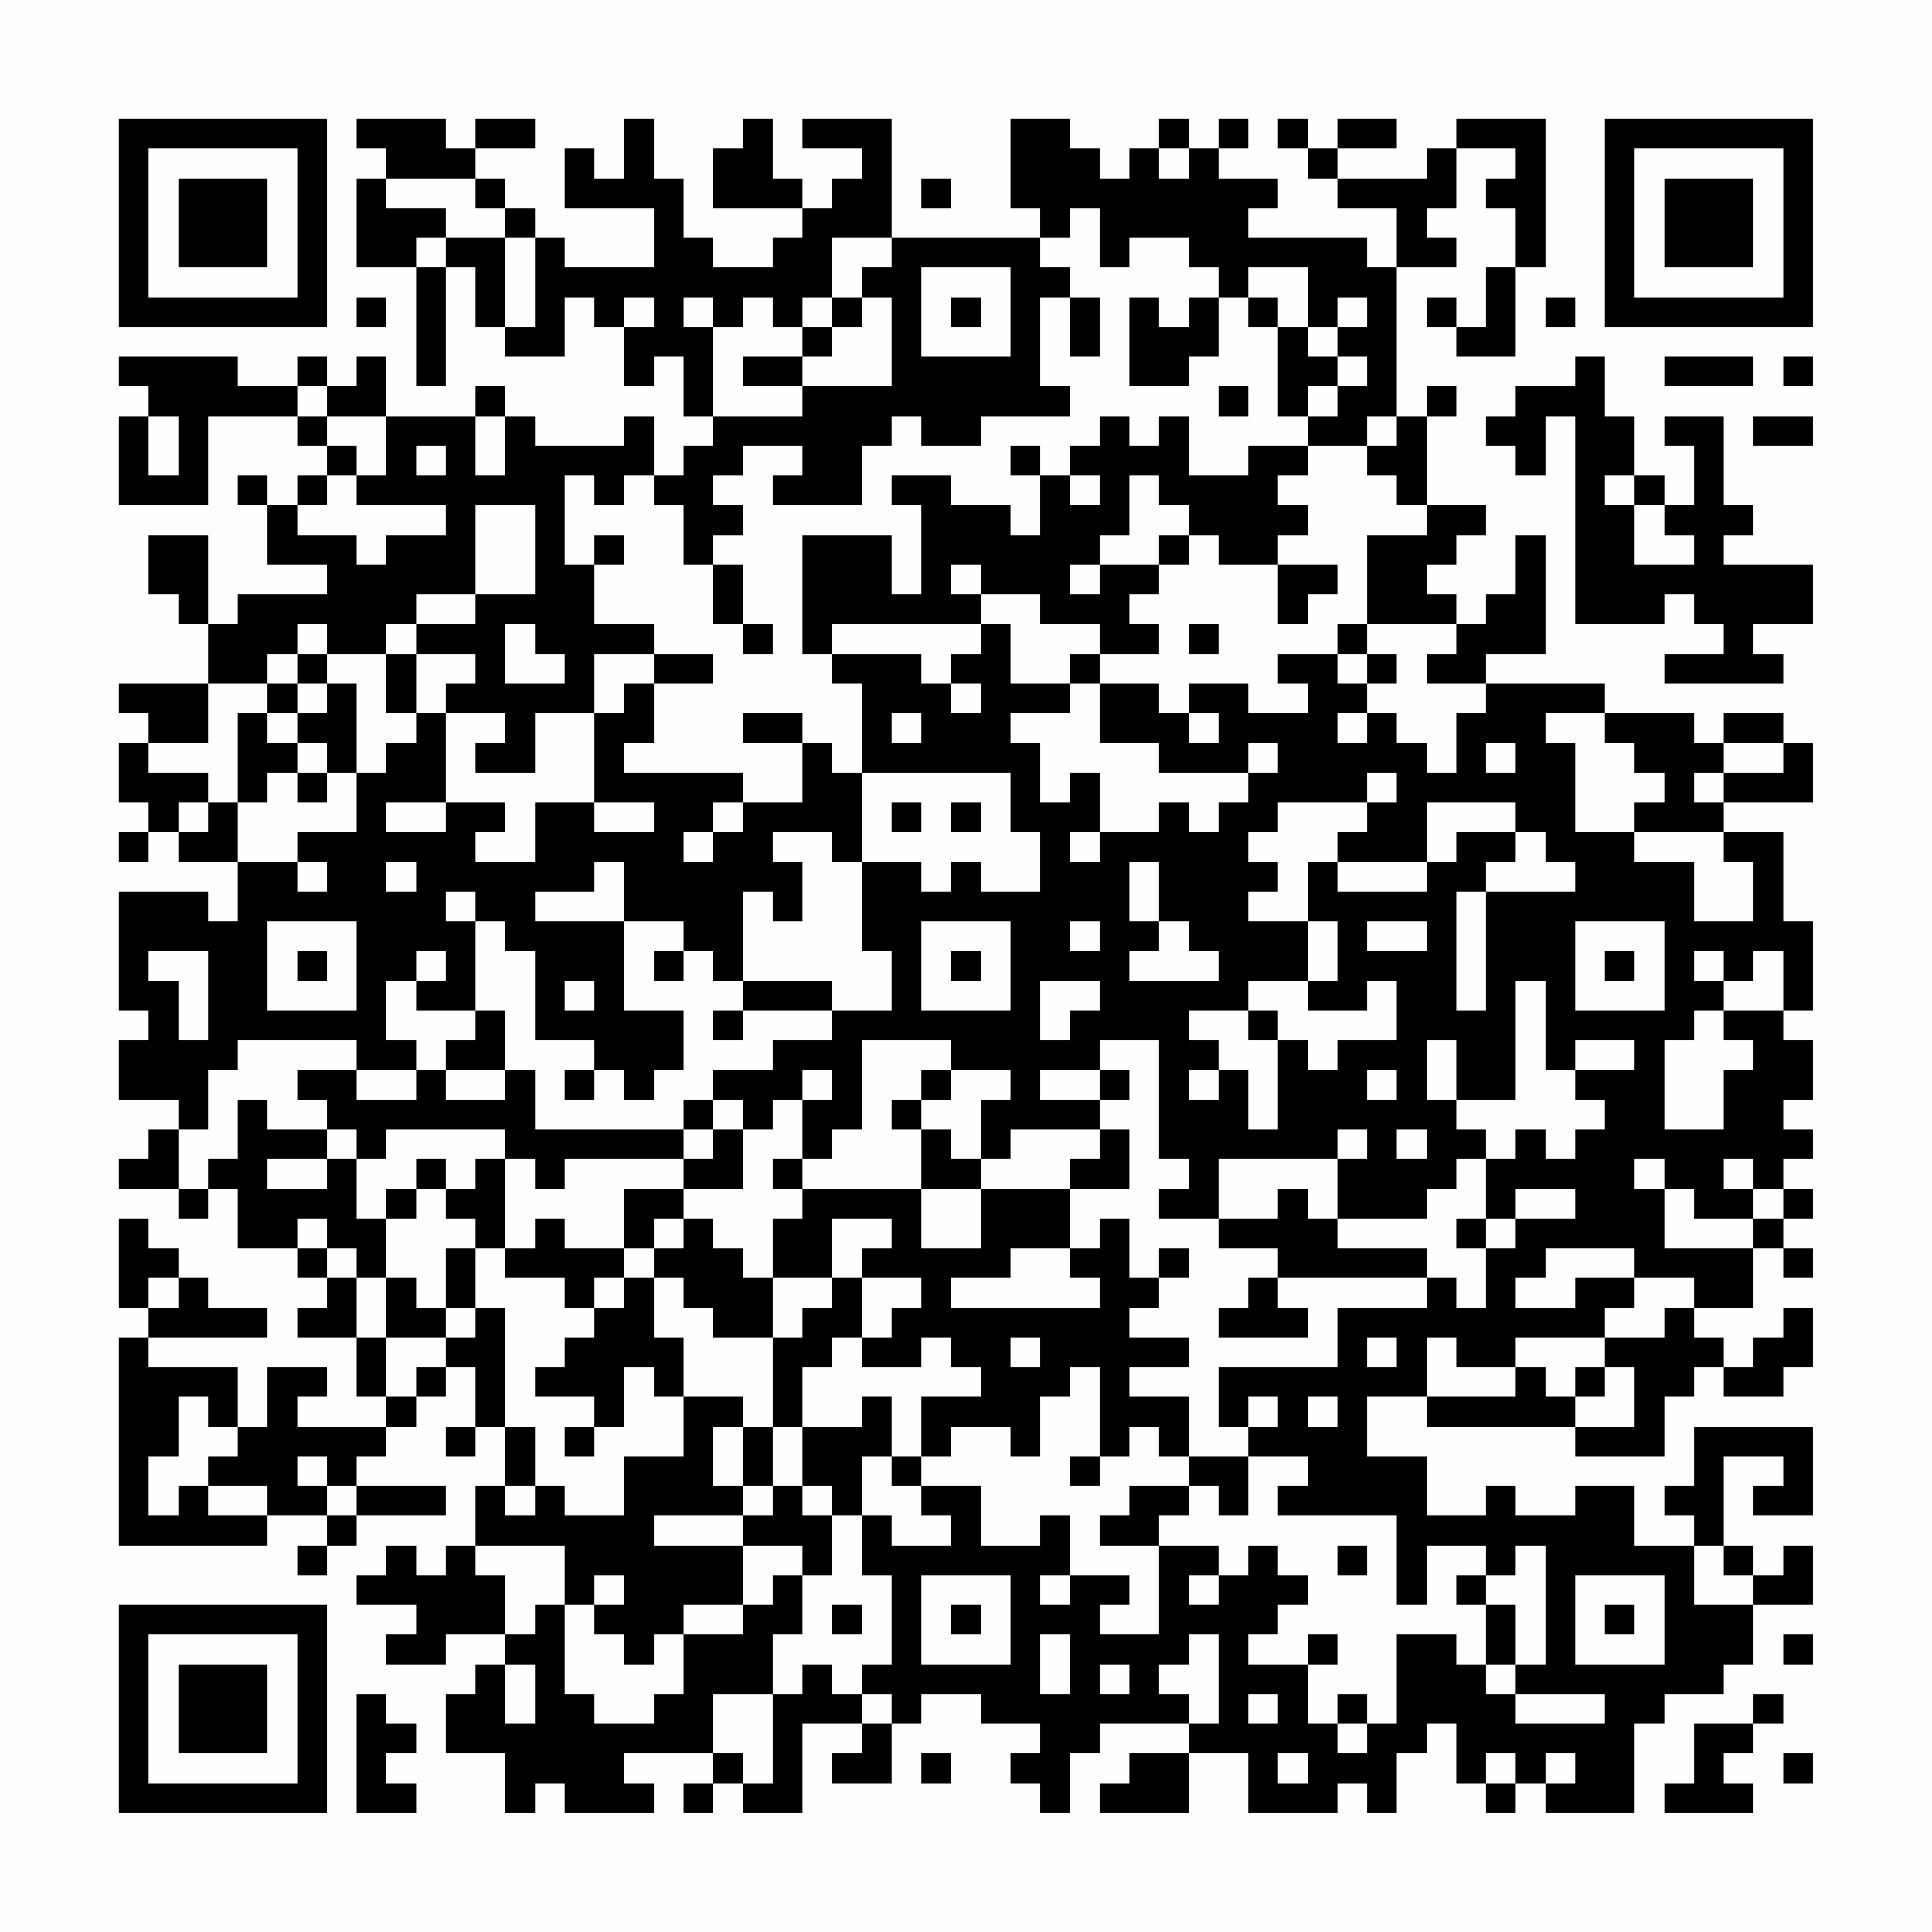 <?xml version="1.0" encoding="UTF-8"?>
<svg xmlns="http://www.w3.org/2000/svg" version="1.1" width="300" height="300" viewBox="0 0 300 300"><rect x="0" y="0" width="300" height="300" fill="#fefefe"/><g transform="scale(4.615)"><g transform="translate(4,4)"><path fill-rule="evenodd" d="M8 0L8 1L9 1L9 2L8 2L8 5L10 5L10 9L11 9L11 5L12 5L12 7L13 7L13 8L15 8L15 6L16 6L16 7L17 7L17 9L18 9L18 8L19 8L19 10L20 10L20 11L19 11L19 12L18 12L18 10L17 10L17 11L14 11L14 10L13 10L13 9L12 9L12 10L9 10L9 8L8 8L8 9L7 9L7 8L6 8L6 9L4 9L4 8L0 8L0 9L1 9L1 10L0 10L0 13L3 13L3 10L6 10L6 11L7 11L7 12L6 12L6 13L5 13L5 12L4 12L4 13L5 13L5 15L7 15L7 16L4 16L4 17L3 17L3 14L1 14L1 16L2 16L2 17L3 17L3 19L0 19L0 20L1 20L1 21L0 21L0 23L1 23L1 24L0 24L0 25L1 25L1 24L2 24L2 25L4 25L4 27L3 27L3 26L0 26L0 30L1 30L1 31L0 31L0 33L2 33L2 34L1 34L1 35L0 35L0 36L2 36L2 37L3 37L3 36L4 36L4 38L6 38L6 39L7 39L7 40L6 40L6 41L8 41L8 43L9 43L9 44L6 44L6 43L7 43L7 42L5 42L5 44L4 44L4 42L1 42L1 41L5 41L5 40L3 40L3 39L2 39L2 38L1 38L1 37L0 37L0 40L1 40L1 41L0 41L0 48L5 48L5 47L7 47L7 48L6 48L6 49L7 49L7 48L8 48L8 47L11 47L11 46L8 46L8 45L9 45L9 44L10 44L10 43L11 43L11 42L12 42L12 44L11 44L11 45L12 45L12 44L13 44L13 46L12 46L12 48L11 48L11 49L10 49L10 48L9 48L9 49L8 49L8 50L10 50L10 51L9 51L9 52L11 52L11 51L13 51L13 52L12 52L12 53L11 53L11 55L13 55L13 57L14 57L14 56L15 56L15 57L18 57L18 56L17 56L17 55L20 55L20 56L19 56L19 57L20 57L20 56L21 56L21 57L23 57L23 54L25 54L25 55L24 55L24 56L26 56L26 54L27 54L27 53L29 53L29 54L31 54L31 55L30 55L30 56L31 56L31 57L32 57L32 55L33 55L33 54L36 54L36 55L34 55L34 56L33 56L33 57L36 57L36 55L38 55L38 57L41 57L41 56L42 56L42 57L43 57L43 55L44 55L44 54L45 54L45 56L46 56L46 57L47 57L47 56L48 56L48 57L51 57L51 54L52 54L52 53L54 53L54 52L55 52L55 50L57 50L57 48L56 48L56 49L55 49L55 48L54 48L54 45L56 45L56 46L55 46L55 47L57 47L57 44L53 44L53 46L52 46L52 47L53 47L53 48L51 48L51 46L49 46L49 47L47 47L47 46L46 46L46 47L44 47L44 45L42 45L42 43L44 43L44 44L49 44L49 45L52 45L52 43L53 43L53 42L54 42L54 43L56 43L56 42L57 42L57 40L56 40L56 41L55 41L55 42L54 42L54 41L53 41L53 40L55 40L55 38L56 38L56 39L57 39L57 38L56 38L56 37L57 37L57 36L56 36L56 35L57 35L57 34L56 34L56 33L57 33L57 31L56 31L56 30L57 30L57 27L56 27L56 24L54 24L54 23L57 23L57 21L56 21L56 20L54 20L54 21L53 21L53 20L50 20L50 19L46 19L46 18L48 18L48 14L47 14L47 16L46 16L46 17L45 17L45 16L44 16L44 15L45 15L45 14L46 14L46 13L44 13L44 10L45 10L45 9L44 9L44 10L43 10L43 5L45 5L45 4L44 4L44 3L45 3L45 1L47 1L47 2L46 2L46 3L47 3L47 5L46 5L46 7L45 7L45 6L44 6L44 7L45 7L45 8L47 8L47 5L48 5L48 0L45 0L45 1L44 1L44 2L41 2L41 1L43 1L43 0L41 0L41 1L40 1L40 0L39 0L39 1L40 1L40 2L41 2L41 3L43 3L43 5L42 5L42 4L38 4L38 3L39 3L39 2L37 2L37 1L38 1L38 0L37 0L37 1L36 1L36 0L35 0L35 1L34 1L34 2L33 2L33 1L32 1L32 0L30 0L30 3L31 3L31 4L26 4L26 0L23 0L23 1L25 1L25 2L24 2L24 3L23 3L23 2L22 2L22 0L21 0L21 1L20 1L20 3L23 3L23 4L22 4L22 5L20 5L20 4L19 4L19 2L18 2L18 0L17 0L17 2L16 2L16 1L15 1L15 3L18 3L18 5L15 5L15 4L14 4L14 3L13 3L13 2L12 2L12 1L14 1L14 0L12 0L12 1L11 1L11 0ZM35 1L35 2L36 2L36 1ZM9 2L9 3L11 3L11 4L10 4L10 5L11 5L11 4L13 4L13 7L14 7L14 4L13 4L13 3L12 3L12 2ZM27 2L27 3L28 3L28 2ZM32 3L32 4L31 4L31 5L32 5L32 6L31 6L31 9L32 9L32 10L29 10L29 11L27 11L27 10L26 10L26 11L25 11L25 13L22 13L22 12L23 12L23 11L21 11L21 12L20 12L20 13L21 13L21 14L20 14L20 15L19 15L19 13L18 13L18 12L17 12L17 13L16 13L16 12L15 12L15 15L16 15L16 17L18 17L18 18L16 18L16 20L14 20L14 22L12 22L12 21L13 21L13 20L11 20L11 19L12 19L12 18L10 18L10 17L12 17L12 16L14 16L14 13L12 13L12 16L10 16L10 17L9 17L9 18L7 18L7 17L6 17L6 18L5 18L5 19L3 19L3 21L1 21L1 22L3 22L3 23L2 23L2 24L3 24L3 23L4 23L4 25L6 25L6 26L7 26L7 25L6 25L6 24L8 24L8 22L9 22L9 21L10 21L10 20L11 20L11 23L9 23L9 24L11 24L11 23L13 23L13 24L12 24L12 25L14 25L14 23L16 23L16 24L18 24L18 23L16 23L16 20L17 20L17 19L18 19L18 21L17 21L17 22L21 22L21 23L20 23L20 24L19 24L19 25L20 25L20 24L21 24L21 23L23 23L23 21L24 21L24 22L25 22L25 25L24 25L24 24L22 24L22 25L23 25L23 27L22 27L22 26L21 26L21 29L20 29L20 28L19 28L19 27L17 27L17 25L16 25L16 26L14 26L14 27L17 27L17 30L19 30L19 32L18 32L18 33L17 33L17 32L16 32L16 31L14 31L14 28L13 28L13 27L12 27L12 26L11 26L11 27L12 27L12 30L10 30L10 29L11 29L11 28L10 28L10 29L9 29L9 31L10 31L10 32L8 32L8 31L4 31L4 32L3 32L3 34L2 34L2 36L3 36L3 35L4 35L4 33L5 33L5 34L7 34L7 35L5 35L5 36L7 36L7 35L8 35L8 37L9 37L9 39L8 39L8 38L7 38L7 37L6 37L6 38L7 38L7 39L8 39L8 41L9 41L9 43L10 43L10 42L11 42L11 41L12 41L12 40L13 40L13 44L14 44L14 46L13 46L13 47L14 47L14 46L15 46L15 47L17 47L17 45L19 45L19 43L21 43L21 44L20 44L20 46L21 46L21 47L18 47L18 48L21 48L21 50L19 50L19 51L18 51L18 52L17 52L17 51L16 51L16 50L17 50L17 49L16 49L16 50L15 50L15 48L12 48L12 49L13 49L13 51L14 51L14 50L15 50L15 53L16 53L16 54L18 54L18 53L19 53L19 51L21 51L21 50L22 50L22 49L23 49L23 51L22 51L22 53L20 53L20 55L21 55L21 56L22 56L22 53L23 53L23 52L24 52L24 53L25 53L25 54L26 54L26 53L25 53L25 52L26 52L26 49L25 49L25 47L26 47L26 48L28 48L28 47L27 47L27 46L29 46L29 48L31 48L31 47L32 47L32 49L31 49L31 50L32 50L32 49L34 49L34 50L33 50L33 51L35 51L35 48L37 48L37 49L36 49L36 50L37 50L37 49L38 49L38 48L39 48L39 49L40 49L40 50L39 50L39 51L38 51L38 52L40 52L40 54L41 54L41 55L42 55L42 54L43 54L43 51L45 51L45 52L46 52L46 53L47 53L47 54L50 54L50 53L47 53L47 52L48 52L48 48L47 48L47 49L46 49L46 48L44 48L44 50L43 50L43 47L39 47L39 46L40 46L40 45L38 45L38 44L39 44L39 43L38 43L38 44L37 44L37 42L41 42L41 40L44 40L44 39L45 39L45 40L46 40L46 38L47 38L47 37L49 37L49 36L47 36L47 37L46 37L46 35L47 35L47 34L48 34L48 35L49 35L49 34L50 34L50 33L49 33L49 32L51 32L51 31L49 31L49 32L48 32L48 29L47 29L47 33L45 33L45 31L44 31L44 33L45 33L45 34L46 34L46 35L45 35L45 36L44 36L44 37L41 37L41 35L42 35L42 34L41 34L41 35L37 35L37 37L35 37L35 36L36 36L36 35L35 35L35 31L33 31L33 32L31 32L31 33L33 33L33 34L30 34L30 35L29 35L29 33L30 33L30 32L28 32L28 31L25 31L25 34L24 34L24 35L23 35L23 33L24 33L24 32L23 32L23 33L22 33L22 34L21 34L21 33L20 33L20 32L22 32L22 31L24 31L24 30L26 30L26 28L25 28L25 25L27 25L27 26L28 26L28 25L29 25L29 26L31 26L31 24L30 24L30 22L25 22L25 19L24 19L24 18L27 18L27 19L28 19L28 20L29 20L29 19L28 19L28 18L29 18L29 17L30 17L30 19L32 19L32 20L30 20L30 21L31 21L31 23L32 23L32 22L33 22L33 24L32 24L32 25L33 25L33 24L35 24L35 23L36 23L36 24L37 24L37 23L38 23L38 22L39 22L39 21L38 21L38 22L35 22L35 21L33 21L33 19L35 19L35 20L36 20L36 21L37 21L37 20L36 20L36 19L38 19L38 20L40 20L40 19L39 19L39 18L41 18L41 19L42 19L42 20L41 20L41 21L42 21L42 20L43 20L43 21L44 21L44 22L45 22L45 20L46 20L46 19L44 19L44 18L45 18L45 17L42 17L42 14L44 14L44 13L43 13L43 12L42 12L42 11L43 11L43 10L42 10L42 11L40 11L40 10L41 10L41 9L42 9L42 8L41 8L41 7L42 7L42 6L41 6L41 7L40 7L40 5L38 5L38 6L37 6L37 5L36 5L36 4L34 4L34 5L33 5L33 3ZM24 4L24 6L23 6L23 7L22 7L22 6L21 6L21 7L20 7L20 6L19 6L19 7L20 7L20 10L23 10L23 9L26 9L26 6L25 6L25 5L26 5L26 4ZM27 5L27 8L30 8L30 5ZM8 6L8 7L9 7L9 6ZM17 6L17 7L18 7L18 6ZM24 6L24 7L23 7L23 8L21 8L21 9L23 9L23 8L24 8L24 7L25 7L25 6ZM28 6L28 7L29 7L29 6ZM32 6L32 8L33 8L33 6ZM34 6L34 9L36 9L36 8L37 8L37 6L36 6L36 7L35 7L35 6ZM38 6L38 7L39 7L39 10L40 10L40 9L41 9L41 8L40 8L40 7L39 7L39 6ZM48 6L48 7L49 7L49 6ZM49 8L49 9L47 9L47 10L46 10L46 11L47 11L47 12L48 12L48 10L49 10L49 17L52 17L52 16L53 16L53 17L54 17L54 18L52 18L52 19L56 19L56 18L55 18L55 17L57 17L57 15L54 15L54 14L55 14L55 13L54 13L54 10L52 10L52 11L53 11L53 13L52 13L52 12L51 12L51 10L50 10L50 8ZM52 8L52 9L55 9L55 8ZM56 8L56 9L57 9L57 8ZM6 9L6 10L7 10L7 11L8 11L8 12L7 12L7 13L6 13L6 14L8 14L8 15L9 15L9 14L11 14L11 13L8 13L8 12L9 12L9 10L7 10L7 9ZM37 9L37 10L38 10L38 9ZM1 10L1 12L2 12L2 10ZM12 10L12 12L13 12L13 10ZM33 10L33 11L32 11L32 12L31 12L31 11L30 11L30 12L31 12L31 14L30 14L30 13L28 13L28 12L26 12L26 13L27 13L27 16L26 16L26 14L23 14L23 18L24 18L24 17L29 17L29 16L31 16L31 17L33 17L33 18L32 18L32 19L33 19L33 18L35 18L35 17L34 17L34 16L35 16L35 15L36 15L36 14L37 14L37 15L39 15L39 17L40 17L40 16L41 16L41 15L39 15L39 14L40 14L40 13L39 13L39 12L40 12L40 11L38 11L38 12L36 12L36 10L35 10L35 11L34 11L34 10ZM55 10L55 11L57 11L57 10ZM10 11L10 12L11 12L11 11ZM32 12L32 13L33 13L33 12ZM34 12L34 14L33 14L33 15L32 15L32 16L33 16L33 15L35 15L35 14L36 14L36 13L35 13L35 12ZM50 12L50 13L51 13L51 15L53 15L53 14L52 14L52 13L51 13L51 12ZM16 14L16 15L17 15L17 14ZM20 15L20 17L21 17L21 18L22 18L22 17L21 17L21 15ZM28 15L28 16L29 16L29 15ZM13 17L13 19L15 19L15 18L14 18L14 17ZM36 17L36 18L37 18L37 17ZM41 17L41 18L42 18L42 19L43 19L43 18L42 18L42 17ZM6 18L6 19L5 19L5 20L4 20L4 23L5 23L5 22L6 22L6 23L7 23L7 22L8 22L8 19L7 19L7 18ZM9 18L9 20L10 20L10 18ZM18 18L18 19L20 19L20 18ZM6 19L6 20L5 20L5 21L6 21L6 22L7 22L7 21L6 21L6 20L7 20L7 19ZM21 20L21 21L23 21L23 20ZM26 20L26 21L27 21L27 20ZM48 20L48 21L49 21L49 24L51 24L51 25L53 25L53 27L55 27L55 25L54 25L54 24L51 24L51 23L52 23L52 22L51 22L51 21L50 21L50 20ZM46 21L46 22L47 22L47 21ZM54 21L54 22L53 22L53 23L54 23L54 22L56 22L56 21ZM42 22L42 23L39 23L39 24L38 24L38 25L39 25L39 26L38 26L38 27L40 27L40 29L38 29L38 30L36 30L36 31L37 31L37 32L36 32L36 33L37 33L37 32L38 32L38 34L39 34L39 31L40 31L40 32L41 32L41 31L43 31L43 29L42 29L42 30L40 30L40 29L41 29L41 27L40 27L40 25L41 25L41 26L44 26L44 25L45 25L45 24L47 24L47 25L46 25L46 26L45 26L45 30L46 30L46 26L49 26L49 25L48 25L48 24L47 24L47 23L44 23L44 25L41 25L41 24L42 24L42 23L43 23L43 22ZM26 23L26 24L27 24L27 23ZM28 23L28 24L29 24L29 23ZM9 25L9 26L10 26L10 25ZM34 25L34 27L35 27L35 28L34 28L34 29L37 29L37 28L36 28L36 27L35 27L35 25ZM5 27L5 30L8 30L8 27ZM27 27L27 30L30 30L30 27ZM32 27L32 28L33 28L33 27ZM42 27L42 28L44 28L44 27ZM49 27L49 30L52 30L52 27ZM1 28L1 29L2 29L2 31L3 31L3 28ZM6 28L6 29L7 29L7 28ZM18 28L18 29L19 29L19 28ZM28 28L28 29L29 29L29 28ZM50 28L50 29L51 29L51 28ZM53 28L53 29L54 29L54 30L53 30L53 31L52 31L52 34L54 34L54 32L55 32L55 31L54 31L54 30L56 30L56 28L55 28L55 29L54 29L54 28ZM15 29L15 30L16 30L16 29ZM21 29L21 30L20 30L20 31L21 31L21 30L24 30L24 29ZM31 29L31 31L32 31L32 30L33 30L33 29ZM12 30L12 31L11 31L11 32L10 32L10 33L8 33L8 32L6 32L6 33L7 33L7 34L8 34L8 35L9 35L9 34L13 34L13 35L12 35L12 36L11 36L11 35L10 35L10 36L9 36L9 37L10 37L10 36L11 36L11 37L12 37L12 38L11 38L11 40L10 40L10 39L9 39L9 41L11 41L11 40L12 40L12 38L13 38L13 39L15 39L15 40L16 40L16 41L15 41L15 42L14 42L14 43L16 43L16 44L15 44L15 45L16 45L16 44L17 44L17 42L18 42L18 43L19 43L19 41L18 41L18 39L19 39L19 40L20 40L20 41L22 41L22 44L21 44L21 46L22 46L22 47L21 47L21 48L23 48L23 49L24 49L24 47L25 47L25 45L26 45L26 46L27 46L27 45L28 45L28 44L30 44L30 45L31 45L31 43L32 43L32 42L33 42L33 45L32 45L32 46L33 46L33 45L34 45L34 44L35 44L35 45L36 45L36 46L34 46L34 47L33 47L33 48L35 48L35 47L36 47L36 46L37 46L37 47L38 47L38 45L36 45L36 43L34 43L34 42L36 42L36 41L34 41L34 40L35 40L35 39L36 39L36 38L35 38L35 39L34 39L34 37L33 37L33 38L32 38L32 36L34 36L34 34L33 34L33 35L32 35L32 36L29 36L29 35L28 35L28 34L27 34L27 33L28 33L28 32L27 32L27 33L26 33L26 34L27 34L27 36L23 36L23 35L22 35L22 36L23 36L23 37L22 37L22 39L21 39L21 38L20 38L20 37L19 37L19 36L21 36L21 34L20 34L20 33L19 33L19 34L14 34L14 32L13 32L13 30ZM38 30L38 31L39 31L39 30ZM11 32L11 33L13 33L13 32ZM15 32L15 33L16 33L16 32ZM33 32L33 33L34 33L34 32ZM42 32L42 33L43 33L43 32ZM19 34L19 35L15 35L15 36L14 36L14 35L13 35L13 38L14 38L14 37L15 37L15 38L17 38L17 39L16 39L16 40L17 40L17 39L18 39L18 38L19 38L19 37L18 37L18 38L17 38L17 36L19 36L19 35L20 35L20 34ZM43 34L43 35L44 35L44 34ZM51 35L51 36L52 36L52 38L55 38L55 37L56 37L56 36L55 36L55 35L54 35L54 36L55 36L55 37L53 37L53 36L52 36L52 35ZM27 36L27 38L29 38L29 36ZM39 36L39 37L37 37L37 38L39 38L39 39L38 39L38 40L37 40L37 41L40 41L40 40L39 40L39 39L44 39L44 38L41 38L41 37L40 37L40 36ZM24 37L24 39L22 39L22 41L23 41L23 40L24 40L24 39L25 39L25 41L24 41L24 42L23 42L23 44L22 44L22 46L23 46L23 47L24 47L24 46L23 46L23 44L25 44L25 43L26 43L26 45L27 45L27 43L29 43L29 42L28 42L28 41L27 41L27 42L25 42L25 41L26 41L26 40L27 40L27 39L25 39L25 38L26 38L26 37ZM45 37L45 38L46 38L46 37ZM30 38L30 39L28 39L28 40L33 40L33 39L32 39L32 38ZM48 38L48 39L47 39L47 40L49 40L49 39L51 39L51 40L50 40L50 41L47 41L47 42L45 42L45 41L44 41L44 43L47 43L47 42L48 42L48 43L49 43L49 44L51 44L51 42L50 42L50 41L52 41L52 40L53 40L53 39L51 39L51 38ZM1 39L1 40L2 40L2 39ZM30 41L30 42L31 42L31 41ZM42 41L42 42L43 42L43 41ZM49 42L49 43L50 43L50 42ZM2 43L2 45L1 45L1 47L2 47L2 46L3 46L3 47L5 47L5 46L3 46L3 45L4 45L4 44L3 44L3 43ZM40 43L40 44L41 44L41 43ZM6 45L6 46L7 46L7 47L8 47L8 46L7 46L7 45ZM41 48L41 49L42 49L42 48ZM53 48L53 50L55 50L55 49L54 49L54 48ZM27 49L27 52L30 52L30 49ZM45 49L45 50L46 50L46 52L47 52L47 50L46 50L46 49ZM49 49L49 52L52 52L52 49ZM24 50L24 51L25 51L25 50ZM28 50L28 51L29 51L29 50ZM50 50L50 51L51 51L51 50ZM31 51L31 53L32 53L32 51ZM36 51L36 52L35 52L35 53L36 53L36 54L37 54L37 51ZM40 51L40 52L41 52L41 51ZM56 51L56 52L57 52L57 51ZM13 52L13 54L14 54L14 52ZM33 52L33 53L34 53L34 52ZM8 53L8 57L10 57L10 56L9 56L9 55L10 55L10 54L9 54L9 53ZM38 53L38 54L39 54L39 53ZM41 53L41 54L42 54L42 53ZM55 53L55 54L53 54L53 56L52 56L52 57L55 57L55 56L54 56L54 55L55 55L55 54L56 54L56 53ZM27 55L27 56L28 56L28 55ZM39 55L39 56L40 56L40 55ZM46 55L46 56L47 56L47 55ZM48 55L48 56L49 56L49 55ZM56 55L56 56L57 56L57 55ZM0 0L0 7L7 7L7 0ZM1 1L1 6L6 6L6 1ZM2 2L2 5L5 5L5 2ZM50 0L50 7L57 7L57 0ZM51 1L51 6L56 6L56 1ZM52 2L52 5L55 5L55 2ZM0 50L0 57L7 57L7 50ZM1 51L1 56L6 56L6 51ZM2 52L2 55L5 55L5 52Z" fill="#000000"/></g></g></svg>
